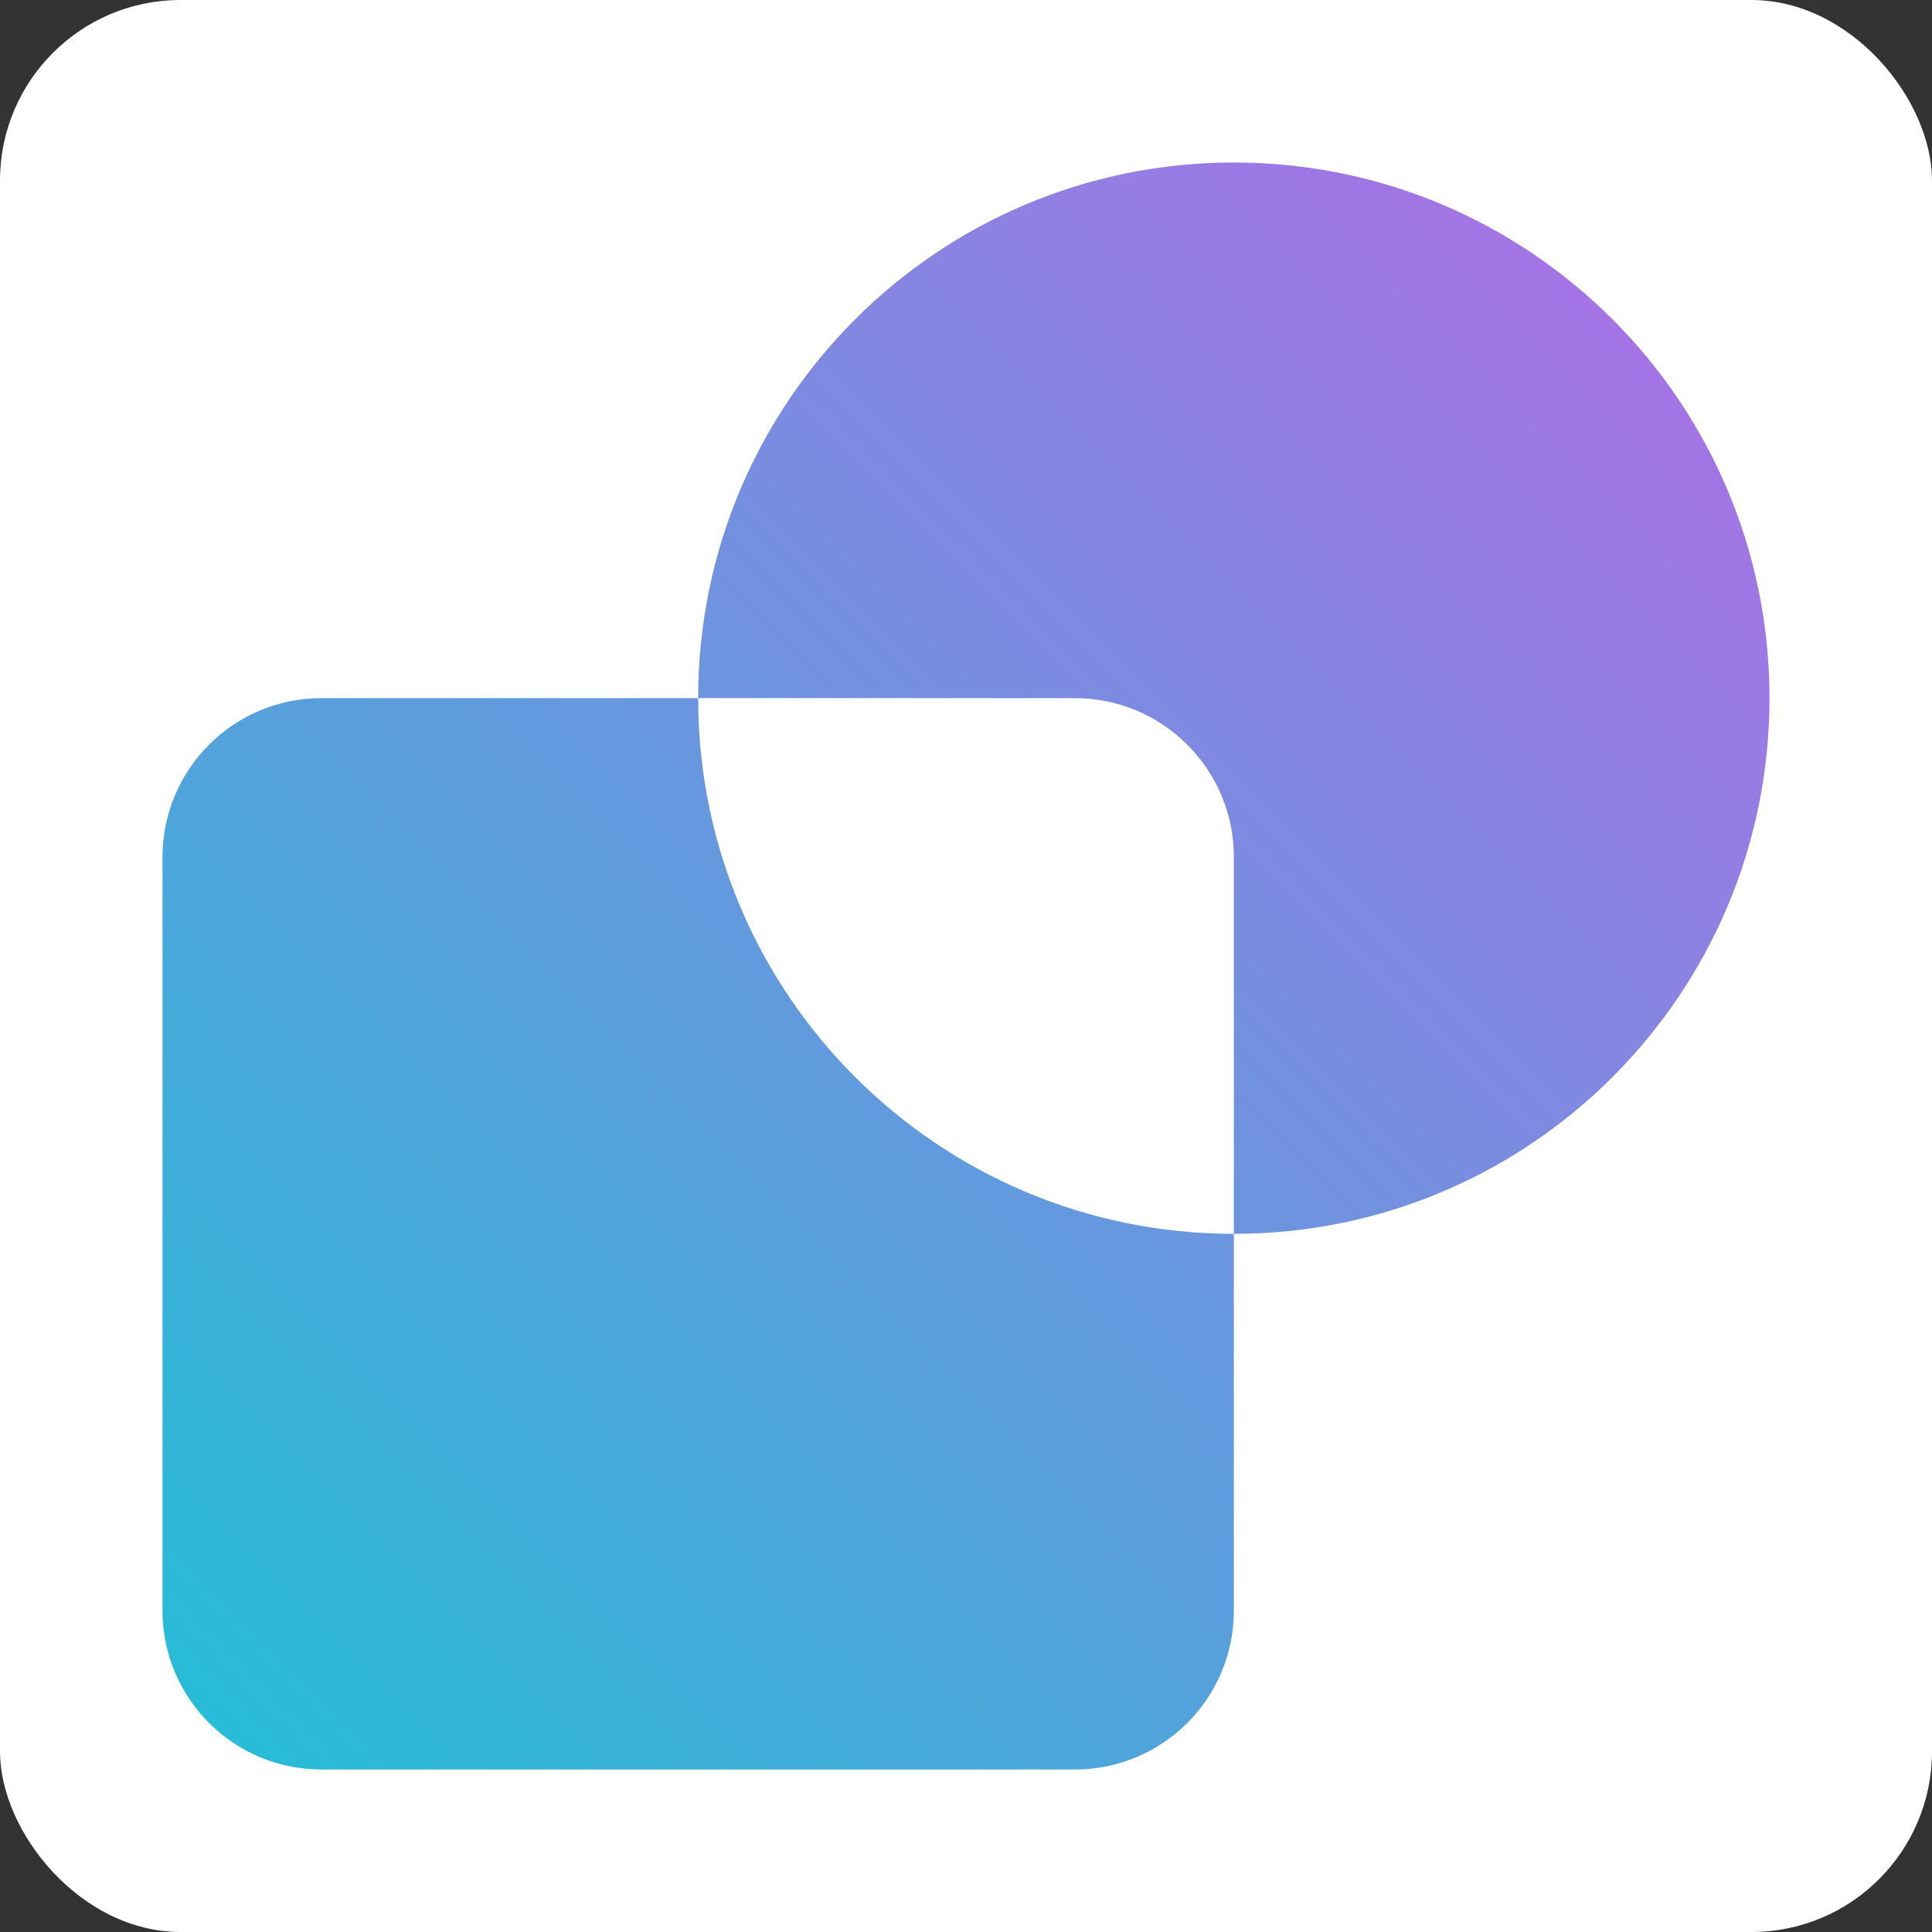 <svg width="107" height="107" viewBox="0 0 107 107" fill="none" xmlns="http://www.w3.org/2000/svg">
<rect x="0" y="0" width="107" height="107" fill="#333333" stroke="none"/>
<rect width="107" height="107" rx="10" fill="white"/>
<path fill-rule="evenodd" clip-rule="evenodd" d="M38.666 38.666C38.666 38.667 38.666 38.667 38.666 38.667C38.666 55.051 51.949 68.334 68.333 68.334C68.333 68.334 68.333 68.334 68.334 68.334V89.2C68.334 94.06 64.394 98 59.533 98H17.8C12.94 98 9 94.06 9 89.2V47.467C9 42.606 12.94 38.666 17.8 38.666H38.666ZM38.666 38.666C38.667 22.282 51.949 9 68.333 9C84.718 9 98 22.282 98 38.667C98 55.051 84.718 68.333 68.334 68.334V47.467C68.334 42.606 64.394 38.666 59.533 38.666H38.666Z" fill="url(#paint0_linear)"/>
<defs>
<linearGradient id="paint0_linear" x1="99.29" y1="19.319" x2="12.87" y2="105.739" gradientUnits="userSpaceOnUse">
<stop stop-color="#AB70E6"/>
<stop offset="1" stop-color="#20C0D6"/>
</linearGradient>
</defs>
</svg>
